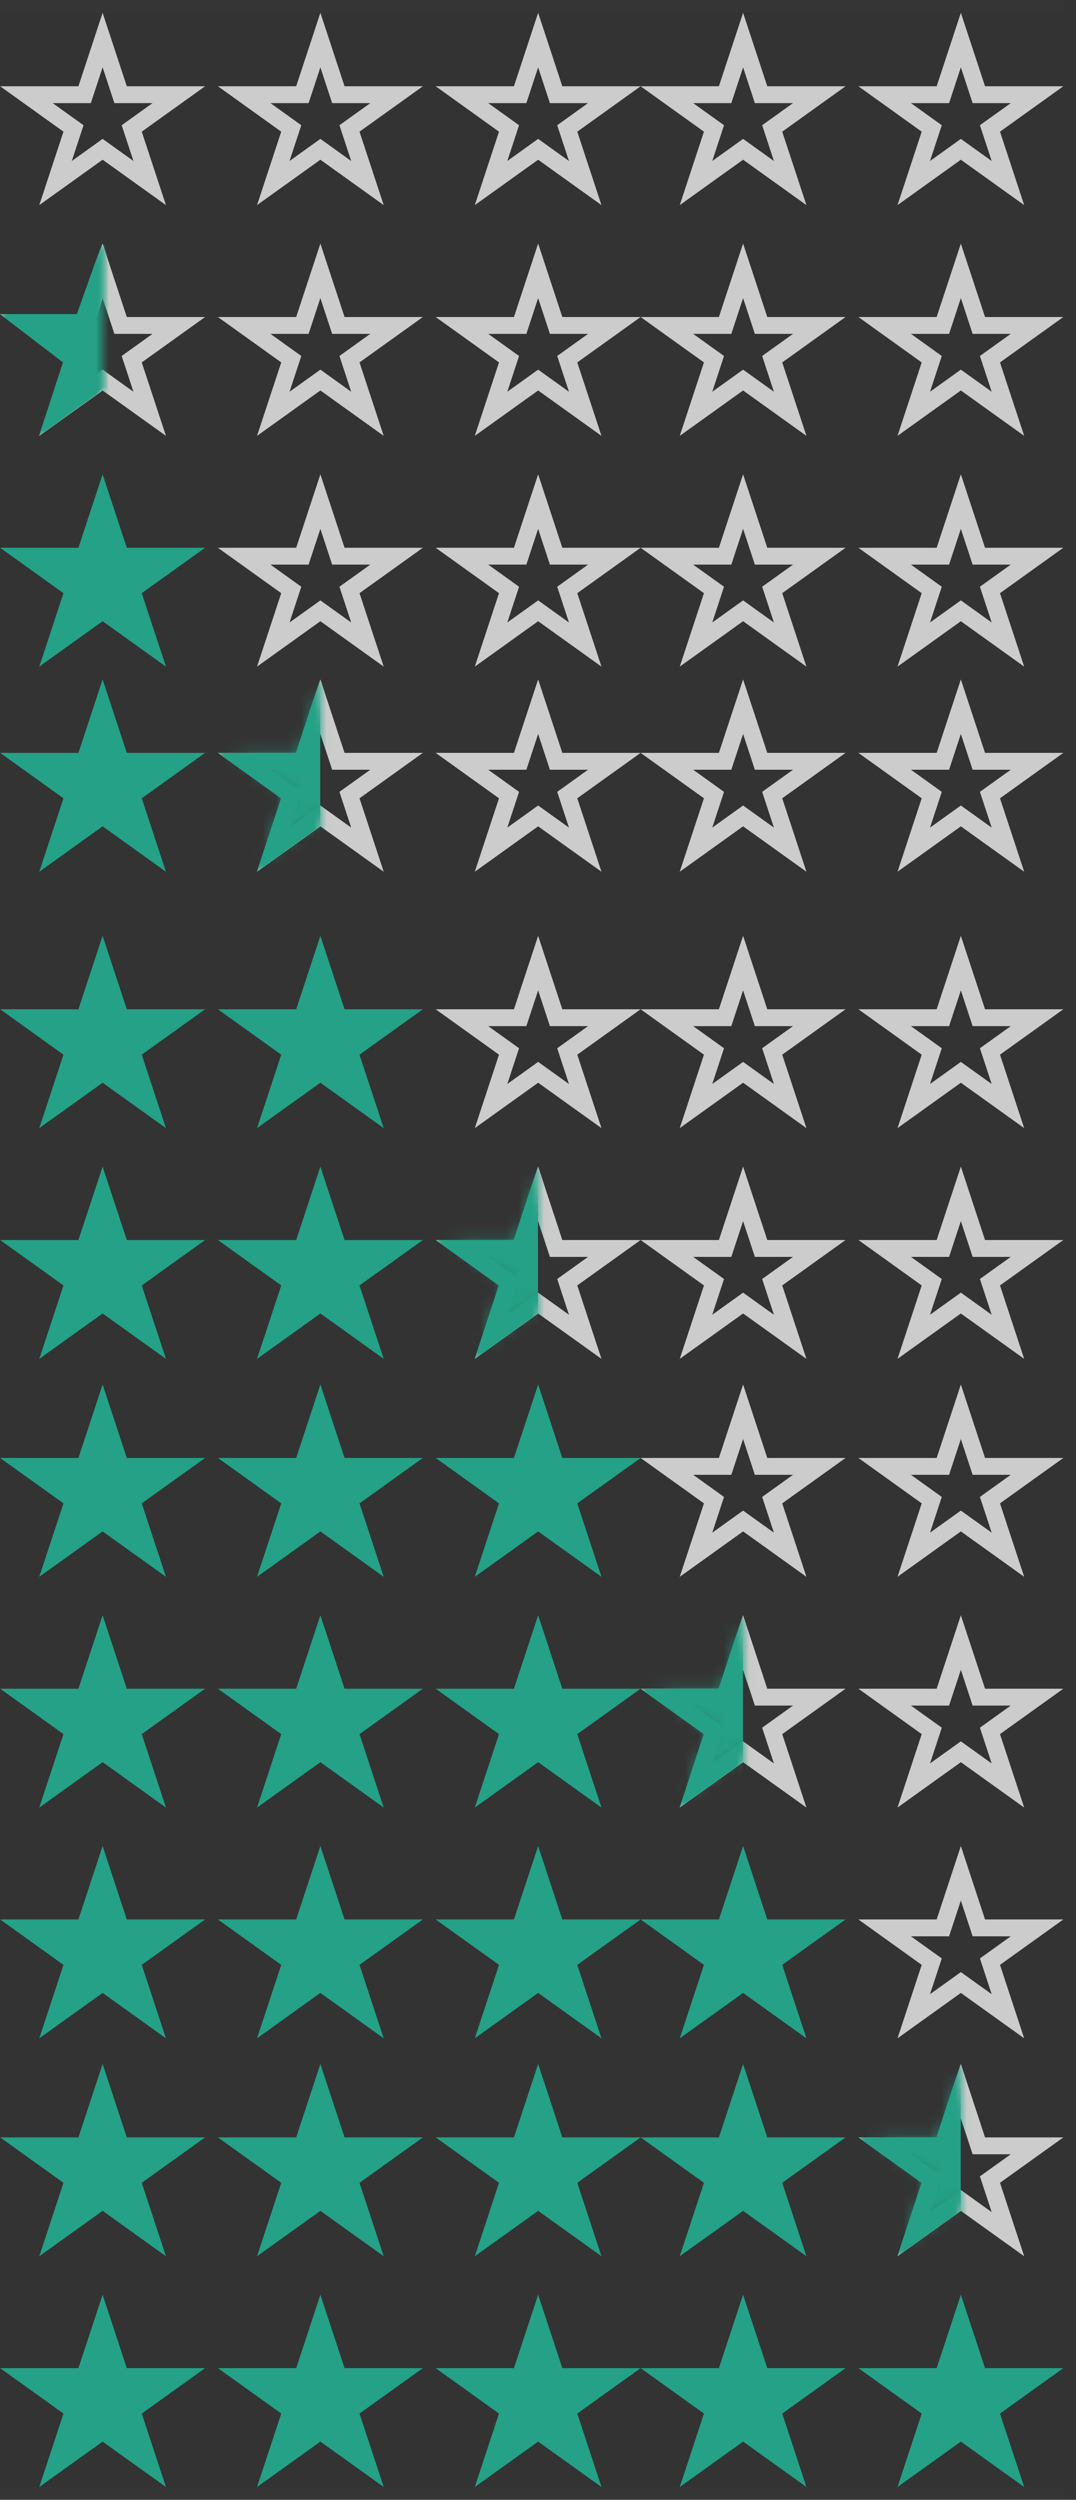 <svg width="84" height="195" viewBox="0 0 84 195" fill="none" xmlns="http://www.w3.org/2000/svg">
<rect x="0" y="0" width="84" height="195" fill="#333333" stroke="none"/>
<path d="M0.011 0H83.011V1H0.011V0Z" fill="white" fill-opacity="0.01"/>
<path d="M0.011 194H83.011V195H0.011V194Z" fill="white" fill-opacity="0.01"/>
<path d="M8.011 5.253L8.93 8.044H11.907L9.499 9.769L10.418 12.559L8.011 10.834L5.603 12.559L6.522 9.769L4.114 8.044H7.091L8.011 5.253ZM8.011 1L6.122 6.729H0.011L4.955 10.271L3.066 16L8.011 12.459L12.955 16L11.066 10.271L16.011 6.729H9.899L8.011 1Z" fill="#CCCCCC"/>
<path d="M25.011 5.253L25.93 8.044H28.907L26.499 9.769L27.418 12.559L25.011 10.834L22.603 12.559L23.522 9.769L21.114 8.044H24.091L25.011 5.253ZM25.011 1L23.122 6.729H17.011L21.955 10.271L20.066 16L25.011 12.459L29.955 16L28.066 10.271L33.011 6.729H26.899L25.011 1Z" fill="#CCCCCC"/>
<path d="M42.011 5.253L42.93 8.044H45.907L43.499 9.769L44.418 12.559L42.011 10.834L39.603 12.559L40.522 9.769L38.114 8.044H41.091L42.011 5.253ZM42.011 1L40.122 6.729H34.011L38.955 10.271L37.066 16L42.011 12.459L46.955 16L45.066 10.271L50.011 6.729H43.899L42.011 1Z" fill="#CCCCCC"/>
<path d="M58.011 5.253L58.93 8.044H61.907L59.499 9.769L60.418 12.559L58.011 10.834L55.603 12.559L56.522 9.769L54.114 8.044H57.091L58.011 5.253ZM58.011 1L56.122 6.729H50.011L54.955 10.271L53.066 16L58.011 12.459L62.955 16L61.066 10.271L66.011 6.729H59.899L58.011 1Z" fill="#CCCCCC"/>
<path d="M75.011 5.253L75.93 8.044H78.907L76.499 9.769L77.418 12.559L75.011 10.834L72.603 12.559L73.522 9.769L71.114 8.044H74.091L75.011 5.253ZM75.011 1L73.122 6.729H67.011L71.955 10.271L70.066 16L75.011 12.459L79.955 16L78.066 10.271L83.011 6.729H76.899L75.011 1Z" fill="#CCCCCC"/>
<path d="M8.011 23.253L8.93 26.044H11.907L9.499 27.769L10.418 30.559L8.011 28.834L5.603 30.559L6.522 27.769L4.114 26.044H7.091L8.011 23.253ZM8.011 19L6.122 24.729L0 24.5L4.955 28.271L3.066 34L8.011 30.459L12.955 34L11.066 28.271L16.011 24.729H9.899L8.011 19Z" fill="#CCCCCC"/>
<mask id="mask0" mask-type="alpha" maskUnits="userSpaceOnUse" x="0" y="19" width="8" height="16">
<path d="M0 19H8V34.204H0V19Z" fill="#C4C4C4"/>
</mask>
<g mask="url(#mask0)">
<path d="M8.109 19L9.93 24.603H15.821L11.055 28.066L12.875 33.669L8.109 30.206L3.343 33.669L5.163 28.066L0.397 24.603H6.288L8.109 19Z" fill="#24A186"/>
</g>
<path d="M25.011 23.253L25.93 26.044H28.907L26.499 27.769L27.418 30.559L25.011 28.834L22.603 30.559L23.522 27.769L21.114 26.044H24.091L25.011 23.253ZM25.011 19L23.122 24.729H17.011L21.955 28.271L20.066 34L25.011 30.459L29.955 34L28.066 28.271L33.011 24.729H26.899L25.011 19Z" fill="#CCCCCC"/>
<path d="M42.011 23.253L42.93 26.044H45.907L43.499 27.769L44.418 30.559L42.011 28.834L39.603 30.559L40.522 27.769L38.114 26.044H41.091L42.011 23.253ZM42.011 19L40.122 24.729H34.011L38.955 28.271L37.066 34L42.011 30.459L46.955 34L45.066 28.271L50.011 24.729H43.899L42.011 19Z" fill="#CCCCCC"/>
<path d="M58.011 23.253L58.93 26.044H61.907L59.499 27.769L60.418 30.559L58.011 28.834L55.603 30.559L56.522 27.769L54.114 26.044H57.091L58.011 23.253ZM58.011 19L56.122 24.729H50.011L54.955 28.271L53.066 34L58.011 30.459L62.955 34L61.066 28.271L66.011 24.729H59.899L58.011 19Z" fill="#CCCCCC"/>
<path d="M75.011 23.253L75.93 26.044H78.907L76.499 27.769L77.418 30.559L75.011 28.834L72.603 30.559L73.522 27.769L71.114 26.044H74.091L75.011 23.253ZM75.011 19L73.122 24.729H67.011L71.955 28.271L70.066 34L75.011 30.459L79.955 34L78.066 28.271L83.011 24.729H76.899L75.011 19Z" fill="#CCCCCC"/>
<path d="M25.011 41.253L25.93 44.044H28.907L26.499 45.769L27.418 48.559L25.011 46.834L22.603 48.559L23.522 45.769L21.114 44.044H24.091L25.011 41.253ZM25.011 37L23.122 42.729H17.011L21.955 46.271L20.066 52L25.011 48.459L29.955 52L28.066 46.271L33.011 42.729H26.899L25.011 37Z" fill="#CCCCCC"/>
<path d="M42.011 41.253L42.93 44.044H45.907L43.499 45.769L44.418 48.559L42.011 46.834L39.603 48.559L40.522 45.769L38.114 44.044H41.091L42.011 41.253ZM42.011 37L40.122 42.729H34.011L38.955 46.271L37.066 52L42.011 48.459L46.955 52L45.066 46.271L50.011 42.729H43.899L42.011 37Z" fill="#CCCCCC"/>
<path d="M58.011 41.253L58.93 44.044H61.907L59.499 45.769L60.418 48.559L58.011 46.834L55.603 48.559L56.522 45.769L54.114 44.044H57.091L58.011 41.253ZM58.011 37L56.122 42.729H50.011L54.955 46.271L53.066 52L58.011 48.459L62.955 52L61.066 46.271L66.011 42.729H59.899L58.011 37Z" fill="#CCCCCC"/>
<path d="M75.011 41.253L75.93 44.044H78.907L76.499 45.769L77.418 48.559L75.011 46.834L72.603 48.559L73.522 45.769L71.114 44.044H74.091L75.011 41.253ZM75.011 37L73.122 42.729H67.011L71.955 46.271L70.066 52L75.011 48.459L79.955 52L78.066 46.271L83.011 42.729H76.899L75.011 37Z" fill="#CCCCCC"/>
<path d="M25.011 57.253L25.93 60.044H28.907L26.499 61.769L27.418 64.559L25.011 62.834L22.603 64.559L23.522 61.769L21.114 60.044H24.091L25.011 57.253ZM25.011 53L23.122 58.729H17.011L21.955 62.271L20.066 68L25.011 64.459L29.955 68L28.066 62.271L33.011 58.729H26.899L25.011 53Z" fill="#CCCCCC"/>
<path d="M42.011 57.253L42.93 60.044H45.907L43.499 61.769L44.418 64.559L42.011 62.834L39.603 64.559L40.522 61.769L38.114 60.044H41.091L42.011 57.253ZM42.011 53L40.122 58.729H34.011L38.955 62.271L37.066 68L42.011 64.459L46.955 68L45.066 62.271L50.011 58.729H43.899L42.011 53Z" fill="#CCCCCC"/>
<path d="M58.011 57.253L58.93 60.044H61.907L59.499 61.769L60.418 64.559L58.011 62.834L55.603 64.559L56.522 61.769L54.114 60.044H57.091L58.011 57.253ZM58.011 53L56.122 58.729H50.011L54.955 62.271L53.066 68L58.011 64.459L62.955 68L61.066 62.271L66.011 58.729H59.899L58.011 53Z" fill="#CCCCCC"/>
<path d="M75.011 57.253L75.93 60.044H78.907L76.499 61.769L77.418 64.559L75.011 62.834L72.603 64.559L73.522 61.769L71.114 60.044H74.091L75.011 57.253ZM75.011 53L73.122 58.729H67.011L71.955 62.271L70.066 68L75.011 64.459L79.955 68L78.066 62.271L83.011 58.729H76.899L75.011 53Z" fill="#CCCCCC"/>
<path d="M42.011 77.253L42.93 80.044H45.907L43.499 81.769L44.418 84.559L42.011 82.834L39.603 84.559L40.522 81.769L38.114 80.044H41.091L42.011 77.253ZM42.011 73L40.122 78.729H34.011L38.955 82.271L37.066 88L42.011 84.459L46.955 88L45.066 82.271L50.011 78.729H43.899L42.011 73Z" fill="#CCCCCC"/>
<path d="M58.011 77.253L58.93 80.044H61.907L59.499 81.769L60.418 84.559L58.011 82.834L55.603 84.559L56.522 81.769L54.114 80.044H57.091L58.011 77.253ZM58.011 73L56.122 78.729H50.011L54.955 82.271L53.066 88L58.011 84.459L62.955 88L61.066 82.271L66.011 78.729H59.899L58.011 73Z" fill="#CCCCCC"/>
<path d="M75.011 77.253L75.93 80.044H78.907L76.499 81.769L77.418 84.559L75.011 82.834L72.603 84.559L73.522 81.769L71.114 80.044H74.091L75.011 77.253ZM75.011 73L73.122 78.729H67.011L71.955 82.271L70.066 88L75.011 84.459L79.955 88L78.066 82.271L83.011 78.729H76.899L75.011 73Z" fill="#CCCCCC"/>
<path d="M42.011 95.253L42.93 98.044H45.907L43.499 99.769L44.418 102.559L42.011 100.834L39.603 102.559L40.522 99.769L38.114 98.044H41.091L42.011 95.253ZM42.011 91L40.122 96.729H34.011L38.955 100.271L37.066 106L42.011 102.459L46.955 106L45.066 100.271L50.011 96.729H43.899L42.011 91Z" fill="#CCCCCC"/>
<path d="M58.011 95.253L58.93 98.044H61.907L59.499 99.769L60.418 102.559L58.011 100.834L55.603 102.559L56.522 99.769L54.114 98.044H57.091L58.011 95.253ZM58.011 91L56.122 96.729H50.011L54.955 100.271L53.066 106L58.011 102.459L62.955 106L61.066 100.271L66.011 96.729H59.899L58.011 91Z" fill="#CCCCCC"/>
<path d="M75.011 95.253L75.93 98.044H78.907L76.499 99.769L77.418 102.559L75.011 100.834L72.603 102.559L73.522 99.769L71.114 98.044H74.091L75.011 95.253ZM75.011 91L73.122 96.729H67.011L71.955 100.271L70.066 106L75.011 102.459L79.955 106L78.066 100.271L83.011 96.729H76.899L75.011 91Z" fill="#CCCCCC"/>
<path d="M58.011 112.253L58.93 115.044H61.907L59.499 116.769L60.418 119.559L58.011 117.834L55.603 119.559L56.522 116.769L54.114 115.044H57.091L58.011 112.253ZM58.011 108L56.122 113.729H50.011L54.955 117.271L53.066 123L58.011 119.459L62.955 123L61.066 117.271L66.011 113.729H59.899L58.011 108Z" fill="#CCCCCC"/>
<path d="M75.011 112.253L75.93 115.044H78.907L76.499 116.769L77.418 119.559L75.011 117.834L72.603 119.559L73.522 116.769L71.114 115.044H74.091L75.011 112.253ZM75.011 108L73.122 113.729H67.011L71.955 117.271L70.066 123L75.011 119.459L79.955 123L78.066 117.271L83.011 113.729H76.899L75.011 108Z" fill="#CCCCCC"/>
<path d="M58.011 130.253L58.93 133.044H61.907L59.499 134.769L60.418 137.559L58.011 135.834L55.603 137.559L56.522 134.769L54.114 133.044H57.091L58.011 130.253ZM58.011 126L56.122 131.729H50.011L54.955 135.271L53.066 141L58.011 137.459L62.955 141L61.066 135.271L66.011 131.729H59.899L58.011 126Z" fill="#CCCCCC"/>
<path d="M75.011 130.253L75.93 133.044H78.907L76.499 134.769L77.418 137.559L75.011 135.834L72.603 137.559L73.522 134.769L71.114 133.044H74.091L75.011 130.253ZM75.011 126L73.122 131.729H67.011L71.955 135.271L70.066 141L75.011 137.459L79.955 141L78.066 135.271L83.011 131.729H76.899L75.011 126Z" fill="#CCCCCC"/>
<path d="M75.011 148.253L75.93 151.044H78.907L76.499 152.769L77.418 155.559L75.011 153.834L72.603 155.559L73.522 152.769L71.114 151.044H74.091L75.011 148.253ZM75.011 144L73.122 149.729H67.011L71.955 153.271L70.066 159L75.011 155.459L79.955 159L78.066 153.271L83.011 149.729H76.899L75.011 144Z" fill="#CCCCCC"/>
<path d="M75.011 165.253L75.93 168.044H78.907L76.499 169.769L77.418 172.559L75.011 170.834L72.603 172.559L73.522 169.769L71.114 168.044H74.091L75.011 165.253ZM75.011 161L73.122 166.729H67.011L71.955 170.271L70.066 176L75.011 172.459L79.955 176L78.066 170.271L83.011 166.729H76.899L75.011 161Z" fill="#CCCCCC"/>
<path d="M8.011 41.253L8.93 44.044H11.907L9.499 45.769L10.418 48.559L8.011 46.834L5.603 48.559L6.522 45.769L4.114 44.044H7.091L8.011 41.253ZM8.011 37L6.122 42.729H0.011L4.955 46.271L3.066 52L8.011 48.459L12.955 52L11.066 46.271L16.011 42.729H9.899L8.011 37Z" fill="#24A186"/>
<path d="M8.011 57.253L8.93 60.044H11.907L9.499 61.769L10.418 64.559L8.011 62.834L5.603 64.559L6.522 61.769L4.114 60.044H7.091L8.011 57.253ZM8.011 53L6.122 58.729H0.011L4.955 62.271L3.066 68L8.011 64.459L12.955 68L11.066 62.271L16.011 58.729H9.899L8.011 53Z" fill="#24A186"/>
<path d="M8.011 77.253L8.93 80.044H11.907L9.499 81.769L10.418 84.559L8.011 82.834L5.603 84.559L6.522 81.769L4.114 80.044H7.091L8.011 77.253ZM8.011 73L6.122 78.729H0.011L4.955 82.271L3.066 88L8.011 84.459L12.955 88L11.066 82.271L16.011 78.729H9.899L8.011 73Z" fill="#24A186"/>
<path d="M25.011 77.253L25.93 80.044H28.907L26.499 81.769L27.418 84.559L25.011 82.834L22.603 84.559L23.522 81.769L21.114 80.044H24.091L25.011 77.253ZM25.011 73L23.122 78.729H17.011L21.955 82.271L20.066 88L25.011 84.459L29.955 88L28.066 82.271L33.011 78.729H26.899L25.011 73Z" fill="#24A186"/>
<path d="M25.011 95.253L25.93 98.044H28.907L26.499 99.769L27.418 102.559L25.011 100.834L22.603 102.559L23.522 99.769L21.114 98.044H24.091L25.011 95.253ZM25.011 91L23.122 96.729H17.011L21.955 100.271L20.066 106L25.011 102.459L29.955 106L28.066 100.271L33.011 96.729H26.899L25.011 91Z" fill="#24A186"/>
<path d="M25.011 112.253L25.93 115.044H28.907L26.499 116.769L27.418 119.559L25.011 117.834L22.603 119.559L23.522 116.769L21.114 115.044H24.091L25.011 112.253ZM25.011 108L23.122 113.729H17.011L21.955 117.271L20.066 123L25.011 119.459L29.955 123L28.066 117.271L33.011 113.729H26.899L25.011 108Z" fill="#24A186"/>
<path d="M42.011 112.253L42.93 115.044H45.907L43.499 116.769L44.418 119.559L42.011 117.834L39.603 119.559L40.522 116.769L38.114 115.044H41.091L42.011 112.253ZM42.011 108L40.122 113.729H34.011L38.955 117.271L37.066 123L42.011 119.459L46.955 123L45.066 117.271L50.011 113.729H43.899L42.011 108Z" fill="#24A186"/>
<path d="M42.011 130.253L42.93 133.044H45.907L43.499 134.769L44.418 137.559L42.011 135.834L39.603 137.559L40.522 134.769L38.114 133.044H41.091L42.011 130.253ZM42.011 126L40.122 131.729H34.011L38.955 135.271L37.066 141L42.011 137.459L46.955 141L45.066 135.271L50.011 131.729H43.899L42.011 126Z" fill="#24A186"/>
<path d="M42.011 148.253L42.93 151.044H45.907L43.499 152.769L44.418 155.559L42.011 153.834L39.603 155.559L40.522 152.769L38.114 151.044H41.091L42.011 148.253ZM42.011 144L40.122 149.729H34.011L38.955 153.271L37.066 159L42.011 155.459L46.955 159L45.066 153.271L50.011 149.729H43.899L42.011 144Z" fill="#24A186"/>
<path d="M58.011 148.253L58.93 151.044H61.907L59.499 152.769L60.418 155.559L58.011 153.834L55.603 155.559L56.522 152.769L54.114 151.044H57.091L58.011 148.253ZM58.011 144L56.122 149.729H50.011L54.955 153.271L53.066 159L58.011 155.459L62.955 159L61.066 153.271L66.011 149.729H59.899L58.011 144Z" fill="#24A186"/>
<path d="M58.011 165.253L58.93 168.044H61.907L59.499 169.769L60.418 172.559L58.011 170.834L55.603 172.559L56.522 169.769L54.114 168.044H57.091L58.011 165.253ZM58.011 161L56.122 166.729H50.011L54.955 170.271L53.066 176L58.011 172.459L62.955 176L61.066 170.271L66.011 166.729H59.899L58.011 161Z" fill="#24A186"/>
<path d="M58.011 183.253L58.93 186.044H61.907L59.499 187.769L60.418 190.559L58.011 188.834L55.603 190.559L56.522 187.769L54.114 186.044H57.091L58.011 183.253ZM58.011 179L56.122 184.729H50.011L54.955 188.271L53.066 194L58.011 190.459L62.955 194L61.066 188.271L66.011 184.729H59.899L58.011 179Z" fill="#24A186"/>
<path d="M75.011 183.253L75.93 186.044H78.907L76.499 187.769L77.418 190.559L75.011 188.834L72.603 190.559L73.522 187.769L71.114 186.044H74.091L75.011 183.253ZM75.011 179L73.122 184.729H67.011L71.955 188.271L70.066 194L75.011 190.459L79.955 194L78.066 188.271L83.011 184.729H76.899L75.011 179Z" fill="#24A186"/>
<path d="M42.011 165.253L42.93 168.044H45.907L43.499 169.769L44.418 172.559L42.011 170.834L39.603 172.559L40.522 169.769L38.114 168.044H41.091L42.011 165.253ZM42.011 161L40.122 166.729H34.011L38.955 170.271L37.066 176L42.011 172.459L46.955 176L45.066 170.271L50.011 166.729H43.899L42.011 161Z" fill="#24A186"/>
<path d="M42.011 183.253L42.93 186.044H45.907L43.499 187.769L44.418 190.559L42.011 188.834L39.603 190.559L40.522 187.769L38.114 186.044H41.091L42.011 183.253ZM42.011 179L40.122 184.729H34.011L38.955 188.271L37.066 194L42.011 190.459L46.955 194L45.066 188.271L50.011 184.729H43.899L42.011 179Z" fill="#24A186"/>
<path d="M25.011 130.253L25.93 133.044H28.907L26.499 134.769L27.418 137.559L25.011 135.834L22.603 137.559L23.522 134.769L21.114 133.044H24.091L25.011 130.253ZM25.011 126L23.122 131.729H17.011L21.955 135.271L20.066 141L25.011 137.459L29.955 141L28.066 135.271L33.011 131.729H26.899L25.011 126Z" fill="#24A186"/>
<path d="M25.011 148.253L25.93 151.044H28.907L26.499 152.769L27.418 155.559L25.011 153.834L22.603 155.559L23.522 152.769L21.114 151.044H24.091L25.011 148.253ZM25.011 144L23.122 149.729H17.011L21.955 153.271L20.066 159L25.011 155.459L29.955 159L28.066 153.271L33.011 149.729H26.899L25.011 144Z" fill="#24A186"/>
<path d="M25.011 165.253L25.93 168.044H28.907L26.499 169.769L27.418 172.559L25.011 170.834L22.603 172.559L23.522 169.769L21.114 168.044H24.091L25.011 165.253ZM25.011 161L23.122 166.729H17.011L21.955 170.271L20.066 176L25.011 172.459L29.955 176L28.066 170.271L33.011 166.729H26.899L25.011 161Z" fill="#24A186"/>
<path d="M25.011 183.253L25.93 186.044H28.907L26.499 187.769L27.418 190.559L25.011 188.834L22.603 190.559L23.522 187.769L21.114 186.044H24.091L25.011 183.253ZM25.011 179L23.122 184.729H17.011L21.955 188.271L20.066 194L25.011 190.459L29.955 194L28.066 188.271L33.011 184.729H26.899L25.011 179Z" fill="#24A186"/>
<path d="M8.011 95.253L8.93 98.044H11.907L9.499 99.769L10.418 102.559L8.011 100.834L5.603 102.559L6.522 99.769L4.114 98.044H7.091L8.011 95.253ZM8.011 91L6.122 96.729H0.011L4.955 100.271L3.066 106L8.011 102.459L12.955 106L11.066 100.271L16.011 96.729H9.899L8.011 91Z" fill="#24A186"/>
<path d="M8.011 112.253L8.93 115.044H11.907L9.499 116.769L10.418 119.559L8.011 117.834L5.603 119.559L6.522 116.769L4.114 115.044H7.091L8.011 112.253ZM8.011 108L6.122 113.729H0.011L4.955 117.271L3.066 123L8.011 119.459L12.955 123L11.066 117.271L16.011 113.729H9.899L8.011 108Z" fill="#24A186"/>
<path d="M8.011 130.253L8.93 133.044H11.907L9.499 134.769L10.418 137.559L8.011 135.834L5.603 137.559L6.522 134.769L4.114 133.044H7.091L8.011 130.253ZM8.011 126L6.122 131.729H0.011L4.955 135.271L3.066 141L8.011 137.459L12.955 141L11.066 135.271L16.011 131.729H9.899L8.011 126Z" fill="#24A186"/>
<path d="M8.011 148.253L8.93 151.044H11.907L9.499 152.769L10.418 155.559L8.011 153.834L5.603 155.559L6.522 152.769L4.114 151.044H7.091L8.011 148.253ZM8.011 144L6.122 149.729H0.011L4.955 153.271L3.066 159L8.011 155.459L12.955 159L11.066 153.271L16.011 149.729H9.899L8.011 144Z" fill="#24A186"/>
<path d="M8.011 165.253L8.93 168.044H11.907L9.499 169.769L10.418 172.559L8.011 170.834L5.603 172.559L6.522 169.769L4.114 168.044H7.091L8.011 165.253ZM8.011 161L6.122 166.729H0.011L4.955 170.271L3.066 176L8.011 172.459L12.955 176L11.066 170.271L16.011 166.729H9.899L8.011 161Z" fill="#24A186"/>
<path d="M8.011 183.253L8.93 186.044H11.907L9.499 187.769L10.418 190.559L8.011 188.834L5.603 190.559L6.522 187.769L4.114 186.044H7.091L8.011 183.253ZM8.011 179L6.122 184.729H0.011L4.955 188.271L3.066 194L8.011 190.459L12.955 194L11.066 188.271L16.011 184.729H9.899L8.011 179Z" fill="#24A186"/>
<mask id="mask1" mask-type="alpha" maskUnits="userSpaceOnUse" x="17" y="53" width="9" height="15">
<path d="M17.011 53H25.011V68H17.011V53Z" fill="#C4C4C4"/>
</mask>
<g mask="url(#mask1)">
<path d="M24.978 57.253L25.894 60.044H28.858L26.46 61.769L27.376 64.559L24.978 62.834L22.58 64.559L23.496 61.769L21.097 60.044H24.062L24.978 57.253ZM24.978 53L23.097 58.729H17.011L21.935 62.271L20.054 68L24.978 64.459L29.902 68L28.021 62.271L32.946 58.729H26.859L24.978 53Z" fill="#24A186"/>
</g>
<mask id="mask2" mask-type="alpha" maskUnits="userSpaceOnUse" x="34" y="91" width="9" height="15">
<path d="M34.011 91H42.011V106H34.011V91Z" fill="#C4C4C4"/>
</mask>
<g mask="url(#mask2)">
<path d="M41.978 95.253L42.894 98.044H45.858L43.46 99.769L44.376 102.559L41.978 100.834L39.58 102.559L40.496 99.769L38.097 98.044H41.062L41.978 95.253ZM41.978 91L40.097 96.729H34.011L38.935 100.271L37.054 106L41.978 102.459L46.902 106L45.021 100.271L49.946 96.729H43.859L41.978 91Z" fill="#24A186"/>
</g>
<mask id="mask3" mask-type="alpha" maskUnits="userSpaceOnUse" x="50" y="126" width="9" height="15">
<path d="M50.011 126H58.011V141H50.011V126Z" fill="#C4C4C4"/>
</mask>
<g mask="url(#mask3)">
<path d="M57.978 130.253L58.894 133.044H61.858L59.46 134.769L60.376 137.559L57.978 135.834L55.58 137.559L56.496 134.769L54.097 133.044H57.062L57.978 130.253ZM57.978 126L56.097 131.729H50.011L54.935 135.271L53.054 141L57.978 137.459L62.902 141L61.021 135.271L65.946 131.729H59.859L57.978 126Z" fill="#24A186"/>
</g>
<mask id="mask4" mask-type="alpha" maskUnits="userSpaceOnUse" x="67" y="161" width="9" height="15">
<path d="M67.011 161H75.011V176H67.011V161Z" fill="#C4C4C4"/>
</mask>
<g mask="url(#mask4)">
<path d="M74.978 165.253L75.894 168.044H78.858L76.46 169.769L77.376 172.559L74.978 170.834L72.58 172.559L73.496 169.769L71.097 168.044H74.062L74.978 165.253ZM74.978 161L73.097 166.729H67.011L71.935 170.271L70.054 176L74.978 172.459L79.902 176L78.021 170.271L82.946 166.729H76.859L74.978 161Z" fill="#24A186"/>
</g>
<mask id="mask5" mask-type="alpha" maskUnits="userSpaceOnUse" x="0" y="19" width="8" height="15">
<path d="M0 19H7.989V34H0V19Z" fill="#C4C4C4"/>
</mask>
<g mask="url(#mask5)">
<path d="M7.957 23.253L8.871 26.044H11.832L9.437 27.769L10.351 30.559L7.957 28.834L5.562 30.559L6.476 27.769L4.081 26.044H7.042L7.957 23.253ZM7.957 19L6 24.5H3H0L4.917 28.271L3.039 34L7.957 30.459L12.874 34L10.996 28.271L15.914 24.729H9.835L7.957 19Z" fill="#24A186"/>
</g>
<path d="M8 38L9.572 42.837H14.657L10.543 45.826L12.114 50.663L8 47.674L3.885 50.663L5.457 45.826L1.343 42.837H6.428L8 38Z" fill="#24A186"/>
<path d="M8 54L9.572 58.837H14.657L10.543 61.826L12.114 66.663L8 63.674L3.885 66.663L5.457 61.826L1.343 58.837H6.428L8 54Z" fill="#24A186"/>
<path d="M8 74L9.572 78.837H14.657L10.543 81.826L12.114 86.663L8 83.674L3.885 86.663L5.457 81.826L1.343 78.837H6.428L8 74Z" fill="#24A186"/>
<path d="M25 74L26.572 78.837H31.657L27.543 81.826L29.114 86.663L25 83.674L20.886 86.663L22.457 81.826L18.343 78.837H23.428L25 74Z" fill="#24A186"/>
<path d="M25 92L26.572 96.837H31.657L27.543 99.826L29.114 104.663L25 101.674L20.886 104.663L22.457 99.826L18.343 96.837H23.428L25 92Z" fill="#24A186"/>
<path d="M8 92L9.572 96.837H14.657L10.543 99.826L12.114 104.663L8 101.674L3.885 104.663L5.457 99.826L1.343 96.837H6.428L8 92Z" fill="#24A186"/>
<path d="M8 109L9.572 113.837H14.657L10.543 116.826L12.114 121.663L8 118.674L3.885 121.663L5.457 116.826L1.343 113.837H6.428L8 109Z" fill="#24A186"/>
<path d="M25 109L26.572 113.837H31.657L27.543 116.826L29.114 121.663L25 118.674L20.886 121.663L22.457 116.826L18.343 113.837H23.428L25 109Z" fill="#24A186"/>
<path d="M42 109L43.572 113.837H48.657L44.543 116.826L46.114 121.663L42 118.674L37.886 121.663L39.457 116.826L35.343 113.837H40.428L42 109Z" fill="#24A186"/>
<path d="M42 127L43.572 131.837H48.657L44.543 134.826L46.114 139.663L42 136.674L37.886 139.663L39.457 134.826L35.343 131.837H40.428L42 127Z" fill="#24A186"/>
<path d="M25 127L26.572 131.837H31.657L27.543 134.826L29.114 139.663L25 136.674L20.886 139.663L22.457 134.826L18.343 131.837H23.428L25 127Z" fill="#24A186"/>
<path d="M8 127L9.572 131.837H14.657L10.543 134.826L12.114 139.663L8 136.674L3.885 139.663L5.457 134.826L1.343 131.837H6.428L8 127Z" fill="#24A186"/>
<path d="M8 145L9.572 149.837H14.657L10.543 152.826L12.114 157.663L8 154.674L3.885 157.663L5.457 152.826L1.343 149.837H6.428L8 145Z" fill="#24A186"/>
<path d="M25 145L26.572 149.837H31.657L27.543 152.826L29.114 157.663L25 154.674L20.886 157.663L22.457 152.826L18.343 149.837H23.428L25 145Z" fill="#24A186"/>
<path d="M42 145L43.572 149.837H48.657L44.543 152.826L46.114 157.663L42 154.674L37.886 157.663L39.457 152.826L35.343 149.837H40.428L42 145Z" fill="#24A186"/>
<path d="M58 145L59.572 149.837H64.657L60.543 152.826L62.114 157.663L58 154.674L53.886 157.663L55.457 152.826L51.343 149.837H56.428L58 145Z" fill="#24A186"/>
<path d="M58 162L59.572 166.837H64.657L60.543 169.826L62.114 174.663L58 171.674L53.886 174.663L55.457 169.826L51.343 166.837H56.428L58 162Z" fill="#24A186"/>
<path d="M42 162L43.572 166.837H48.657L44.543 169.826L46.114 174.663L42 171.674L37.886 174.663L39.457 169.826L35.343 166.837H40.428L42 162Z" fill="#24A186"/>
<path d="M25 162L26.572 166.837H31.657L27.543 169.826L29.114 174.663L25 171.674L20.886 174.663L22.457 169.826L18.343 166.837H23.428L25 162Z" fill="#24A186"/>
<path d="M8 162L9.572 166.837H14.657L10.543 169.826L12.114 174.663L8 171.674L3.885 174.663L5.457 169.826L1.343 166.837H6.428L8 162Z" fill="#24A186"/>
<path d="M8 180L9.572 184.837H14.657L10.543 187.826L12.114 192.663L8 189.674L3.885 192.663L5.457 187.826L1.343 184.837H6.428L8 180Z" fill="#24A186"/>
<path d="M25 180L26.572 184.837H31.657L27.543 187.826L29.114 192.663L25 189.674L20.886 192.663L22.457 187.826L18.343 184.837H23.428L25 180Z" fill="#24A186"/>
<path d="M42 180L43.572 184.837H48.657L44.543 187.826L46.114 192.663L42 189.674L37.886 192.663L39.457 187.826L35.343 184.837H40.428L42 180Z" fill="#24A186"/>
<path d="M58 180L59.572 184.837H64.657L60.543 187.826L62.114 192.663L58 189.674L53.886 192.663L55.457 187.826L51.343 184.837H56.428L58 180Z" fill="#24A186"/>
<path d="M75 180L76.572 184.837H81.657L77.543 187.826L79.115 192.663L75 189.674L70.885 192.663L72.457 187.826L68.343 184.837H73.428L75 180Z" fill="#24A186"/>
<mask id="mask6" mask-type="alpha" maskUnits="userSpaceOnUse" x="68" y="162" width="14" height="13">
<path d="M75 162L76.572 166.837H81.657L77.543 169.826L79.115 174.663L75 171.674L70.885 174.663L72.457 169.826L68.343 166.837H73.428L75 162Z" fill="#24A186"/>
</mask>
<g mask="url(#mask6)">
<rect x="66" y="161" width="9" height="15" fill="#24A186"/>
</g>
<mask id="mask7" mask-type="alpha" maskUnits="userSpaceOnUse" x="51" y="127" width="14" height="13">
<path d="M58 127L59.572 131.837H64.657L60.543 134.826L62.114 139.663L58 136.674L53.886 139.663L55.457 134.826L51.343 131.837H56.428L58 127Z" fill="#24A186"/>
</mask>
<g mask="url(#mask7)">
<rect x="49" y="126" width="9" height="15" fill="#24A186"/>
</g>
<mask id="mask8" mask-type="alpha" maskUnits="userSpaceOnUse" x="35" y="92" width="14" height="13">
<path d="M42 92L43.572 96.837H48.657L44.543 99.826L46.114 104.663L42 101.674L37.886 104.663L39.457 99.826L35.343 96.837H40.428L42 92Z" fill="#24A186"/>
</mask>
<g mask="url(#mask8)">
<rect x="33" y="91" width="9" height="15" fill="#24A186"/>
</g>
<mask id="mask9" mask-type="alpha" maskUnits="userSpaceOnUse" x="18" y="54" width="14" height="13">
<path d="M25 54L26.572 58.837H31.657L27.543 61.826L29.114 66.663L25 63.674L20.886 66.663L22.457 61.826L18.343 58.837H23.428L25 54Z" fill="#24A186"/>
</mask>
<g mask="url(#mask9)">
<rect x="16" y="53" width="9" height="15" fill="#24A186"/>
</g>
</svg>
